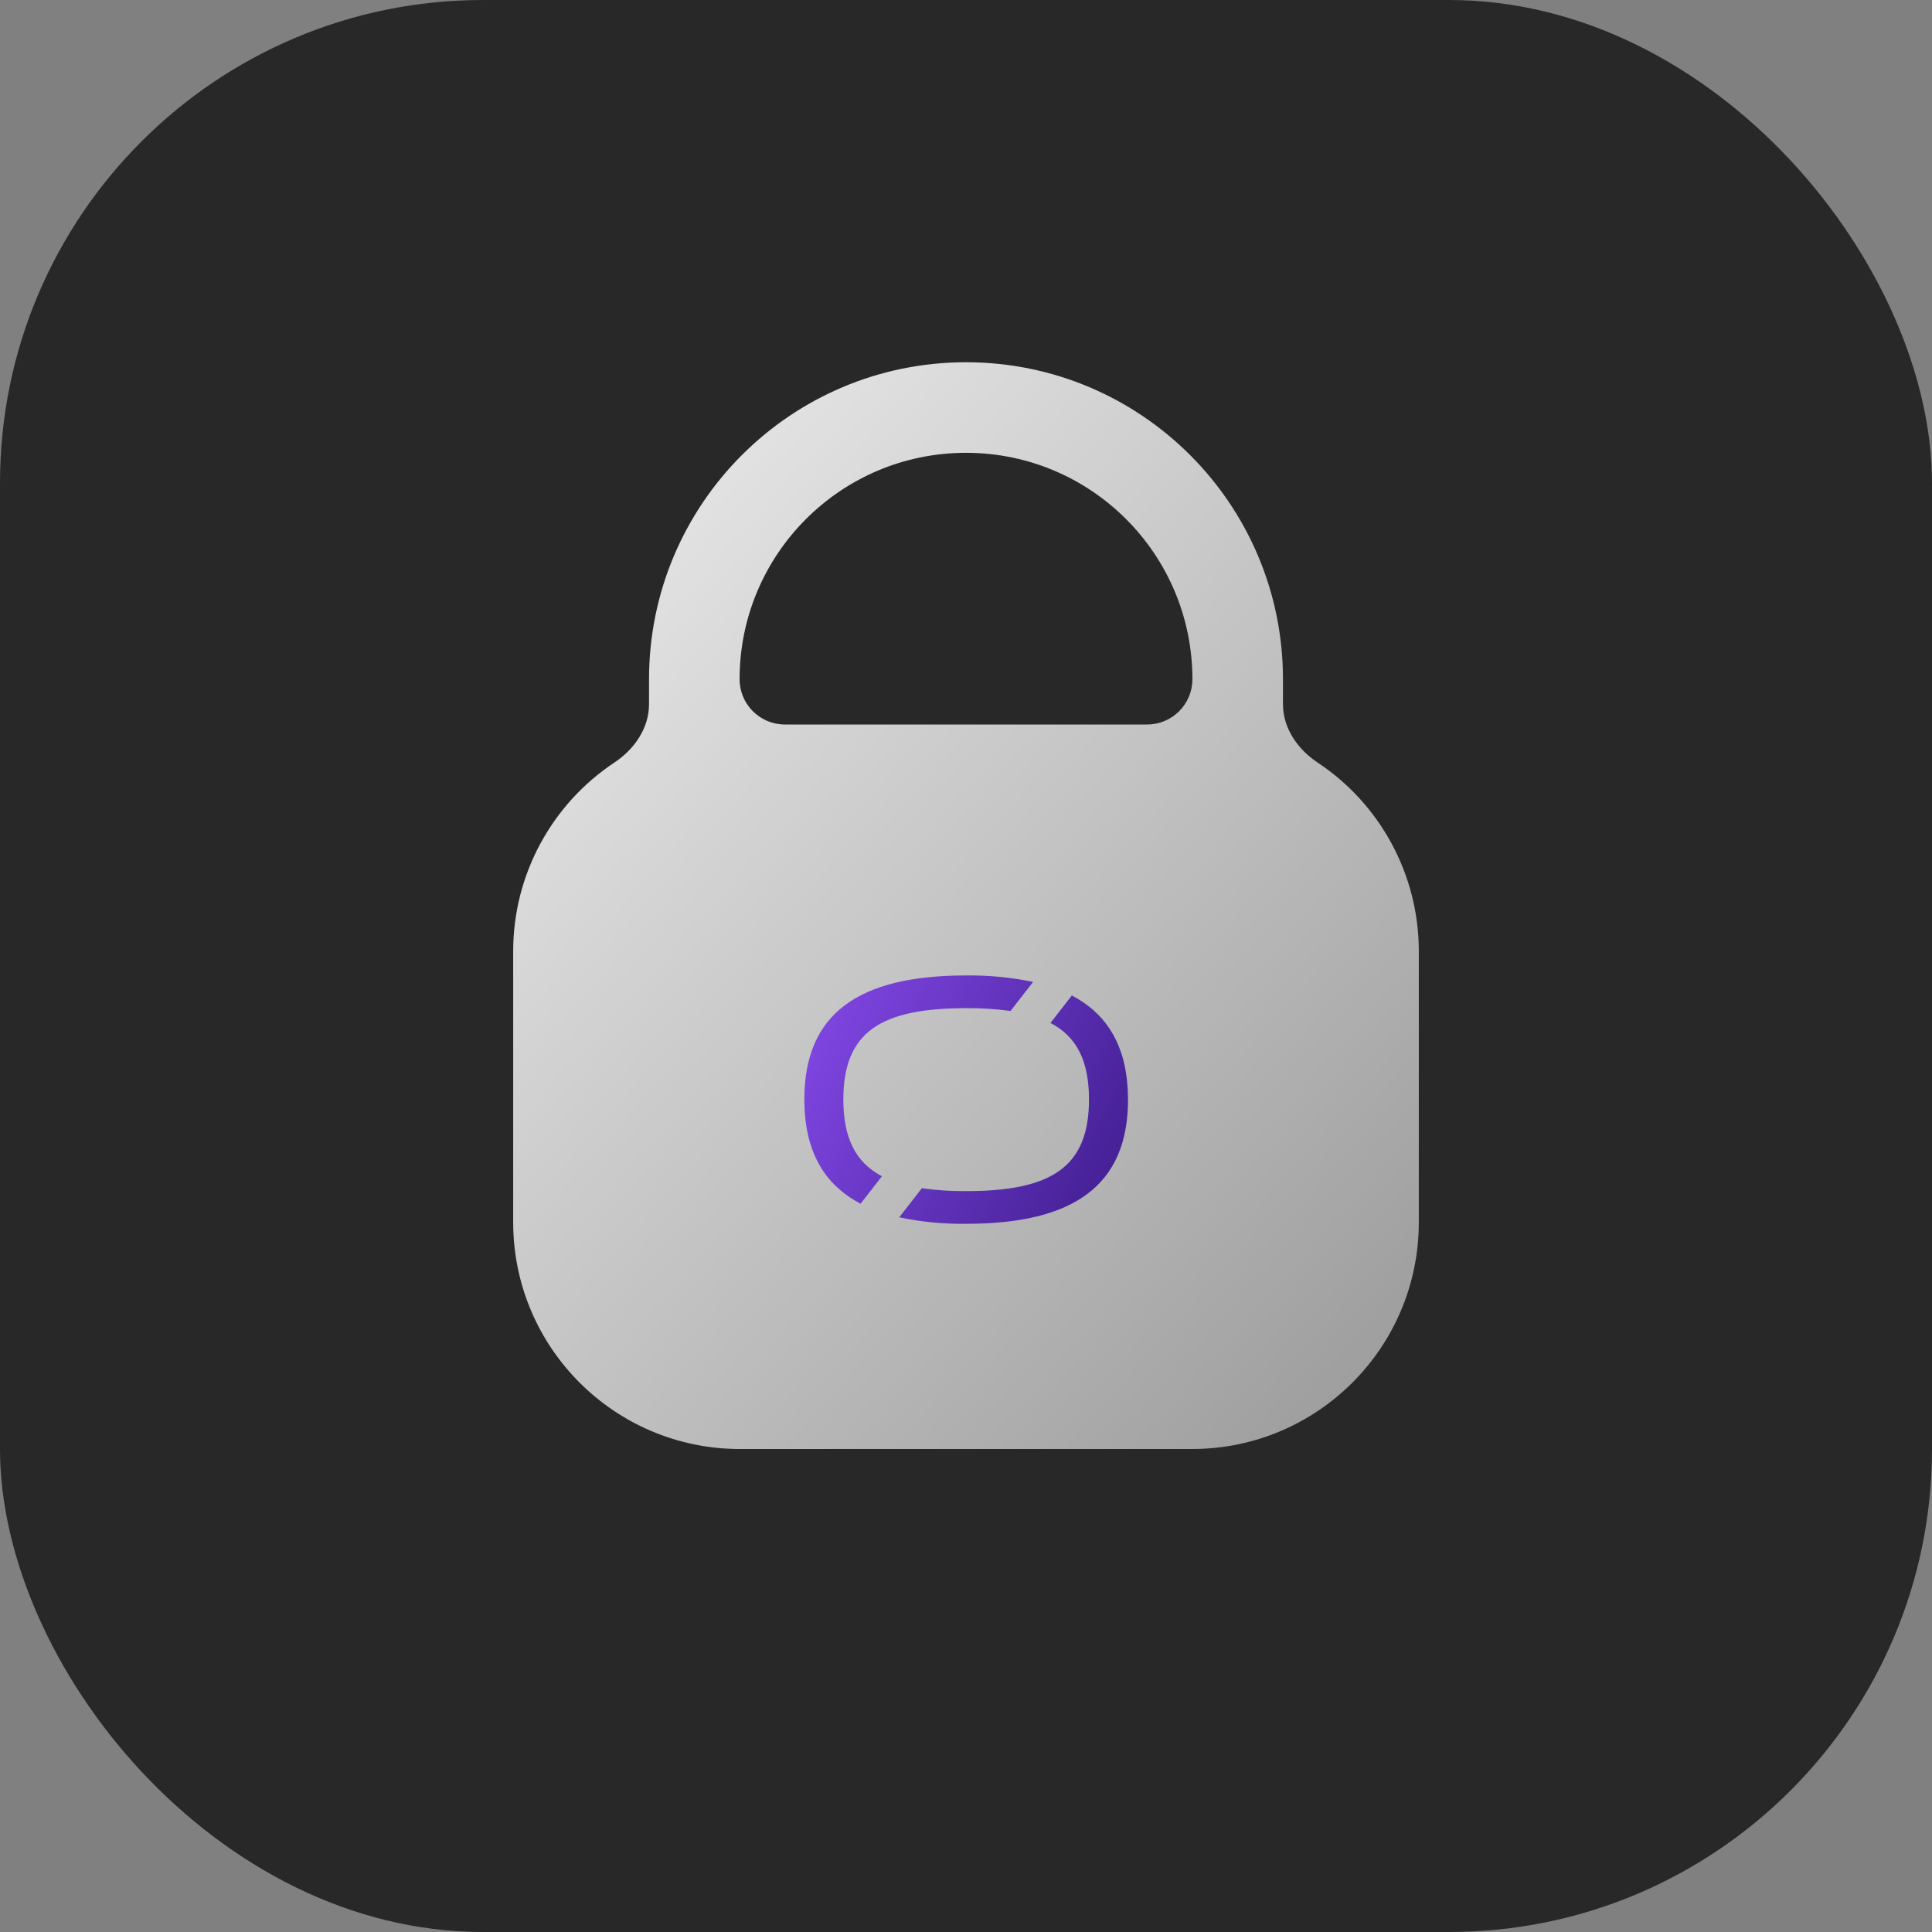 <svg width="64" height="64" viewBox="0 0 64 64" fill="none" xmlns="http://www.w3.org/2000/svg">
<rect x="0" y="0" width="64" height="64" fill="#808080" stroke="none"/>
<rect width="64" height="64" rx="16" fill="#282828"/>
<path d="M43.649 25.261C42.986 24.822 42.5 24.122 42.5 23.327V22.5C42.5 16.701 37.799 12 32 12C26.201 12 21.5 16.701 21.5 22.5V23.327C21.5 24.122 21.014 24.822 20.351 25.261C18.285 26.633 17.003 28.963 17 31.5V40.5C17.005 44.64 20.36 47.995 24.5 48H39.5C43.64 47.995 46.995 44.64 47 40.5V31.5C46.997 28.963 45.715 26.633 43.649 25.261ZM39.5 22.5C39.5 23.328 38.828 24 38 24H26C25.172 24 24.5 23.328 24.5 22.5V22.5C24.5 18.358 27.858 15 32 15C36.142 15 39.5 18.358 39.5 22.5V22.5Z" fill="url(#paint0_linear_1733_14833)"/>
<path d="M29.215 38.965L28.508 39.873C27.269 39.227 26.648 38.097 26.645 36.42C26.645 33.575 28.438 32.313 32.006 32.313C32.75 32.304 33.494 32.376 34.223 32.527L33.474 33.49C32.987 33.423 32.497 33.392 32.006 33.397C29.178 33.397 27.937 34.182 27.937 36.42C27.937 37.698 28.342 38.506 29.215 38.965Z" fill="url(#paint1_linear_1733_14833)"/>
<path d="M34.798 33.886L35.505 32.977C36.741 33.624 37.362 34.746 37.367 36.421C37.367 39.267 35.572 40.54 32.005 40.54C31.261 40.55 30.517 40.478 29.788 40.325L30.538 39.362C31.024 39.43 31.515 39.461 32.005 39.457C34.833 39.457 36.074 38.66 36.074 36.421C36.074 35.144 35.669 34.34 34.798 33.886Z" fill="url(#paint2_linear_1733_14833)"/>
<defs>
<linearGradient id="paint0_linear_1733_14833" x1="17" y1="12" x2="51.648" y2="42.766" gradientUnits="userSpaceOnUse">
<stop stop-color="#F0F0F0"/>
<stop offset="1" stop-color="#999999"/>
</linearGradient>
<linearGradient id="paint1_linear_1733_14833" x1="27.112" y1="32.312" x2="38.802" y2="37.927" gradientUnits="userSpaceOnUse">
<stop stop-color="#8247E5"/>
<stop offset="1" stop-color="#3E1C8D"/>
</linearGradient>
<linearGradient id="paint2_linear_1733_14833" x1="27.112" y1="32.312" x2="38.802" y2="37.927" gradientUnits="userSpaceOnUse">
<stop stop-color="#8247E5"/>
<stop offset="1" stop-color="#3E1C8D"/>
</linearGradient>
</defs>
</svg>
